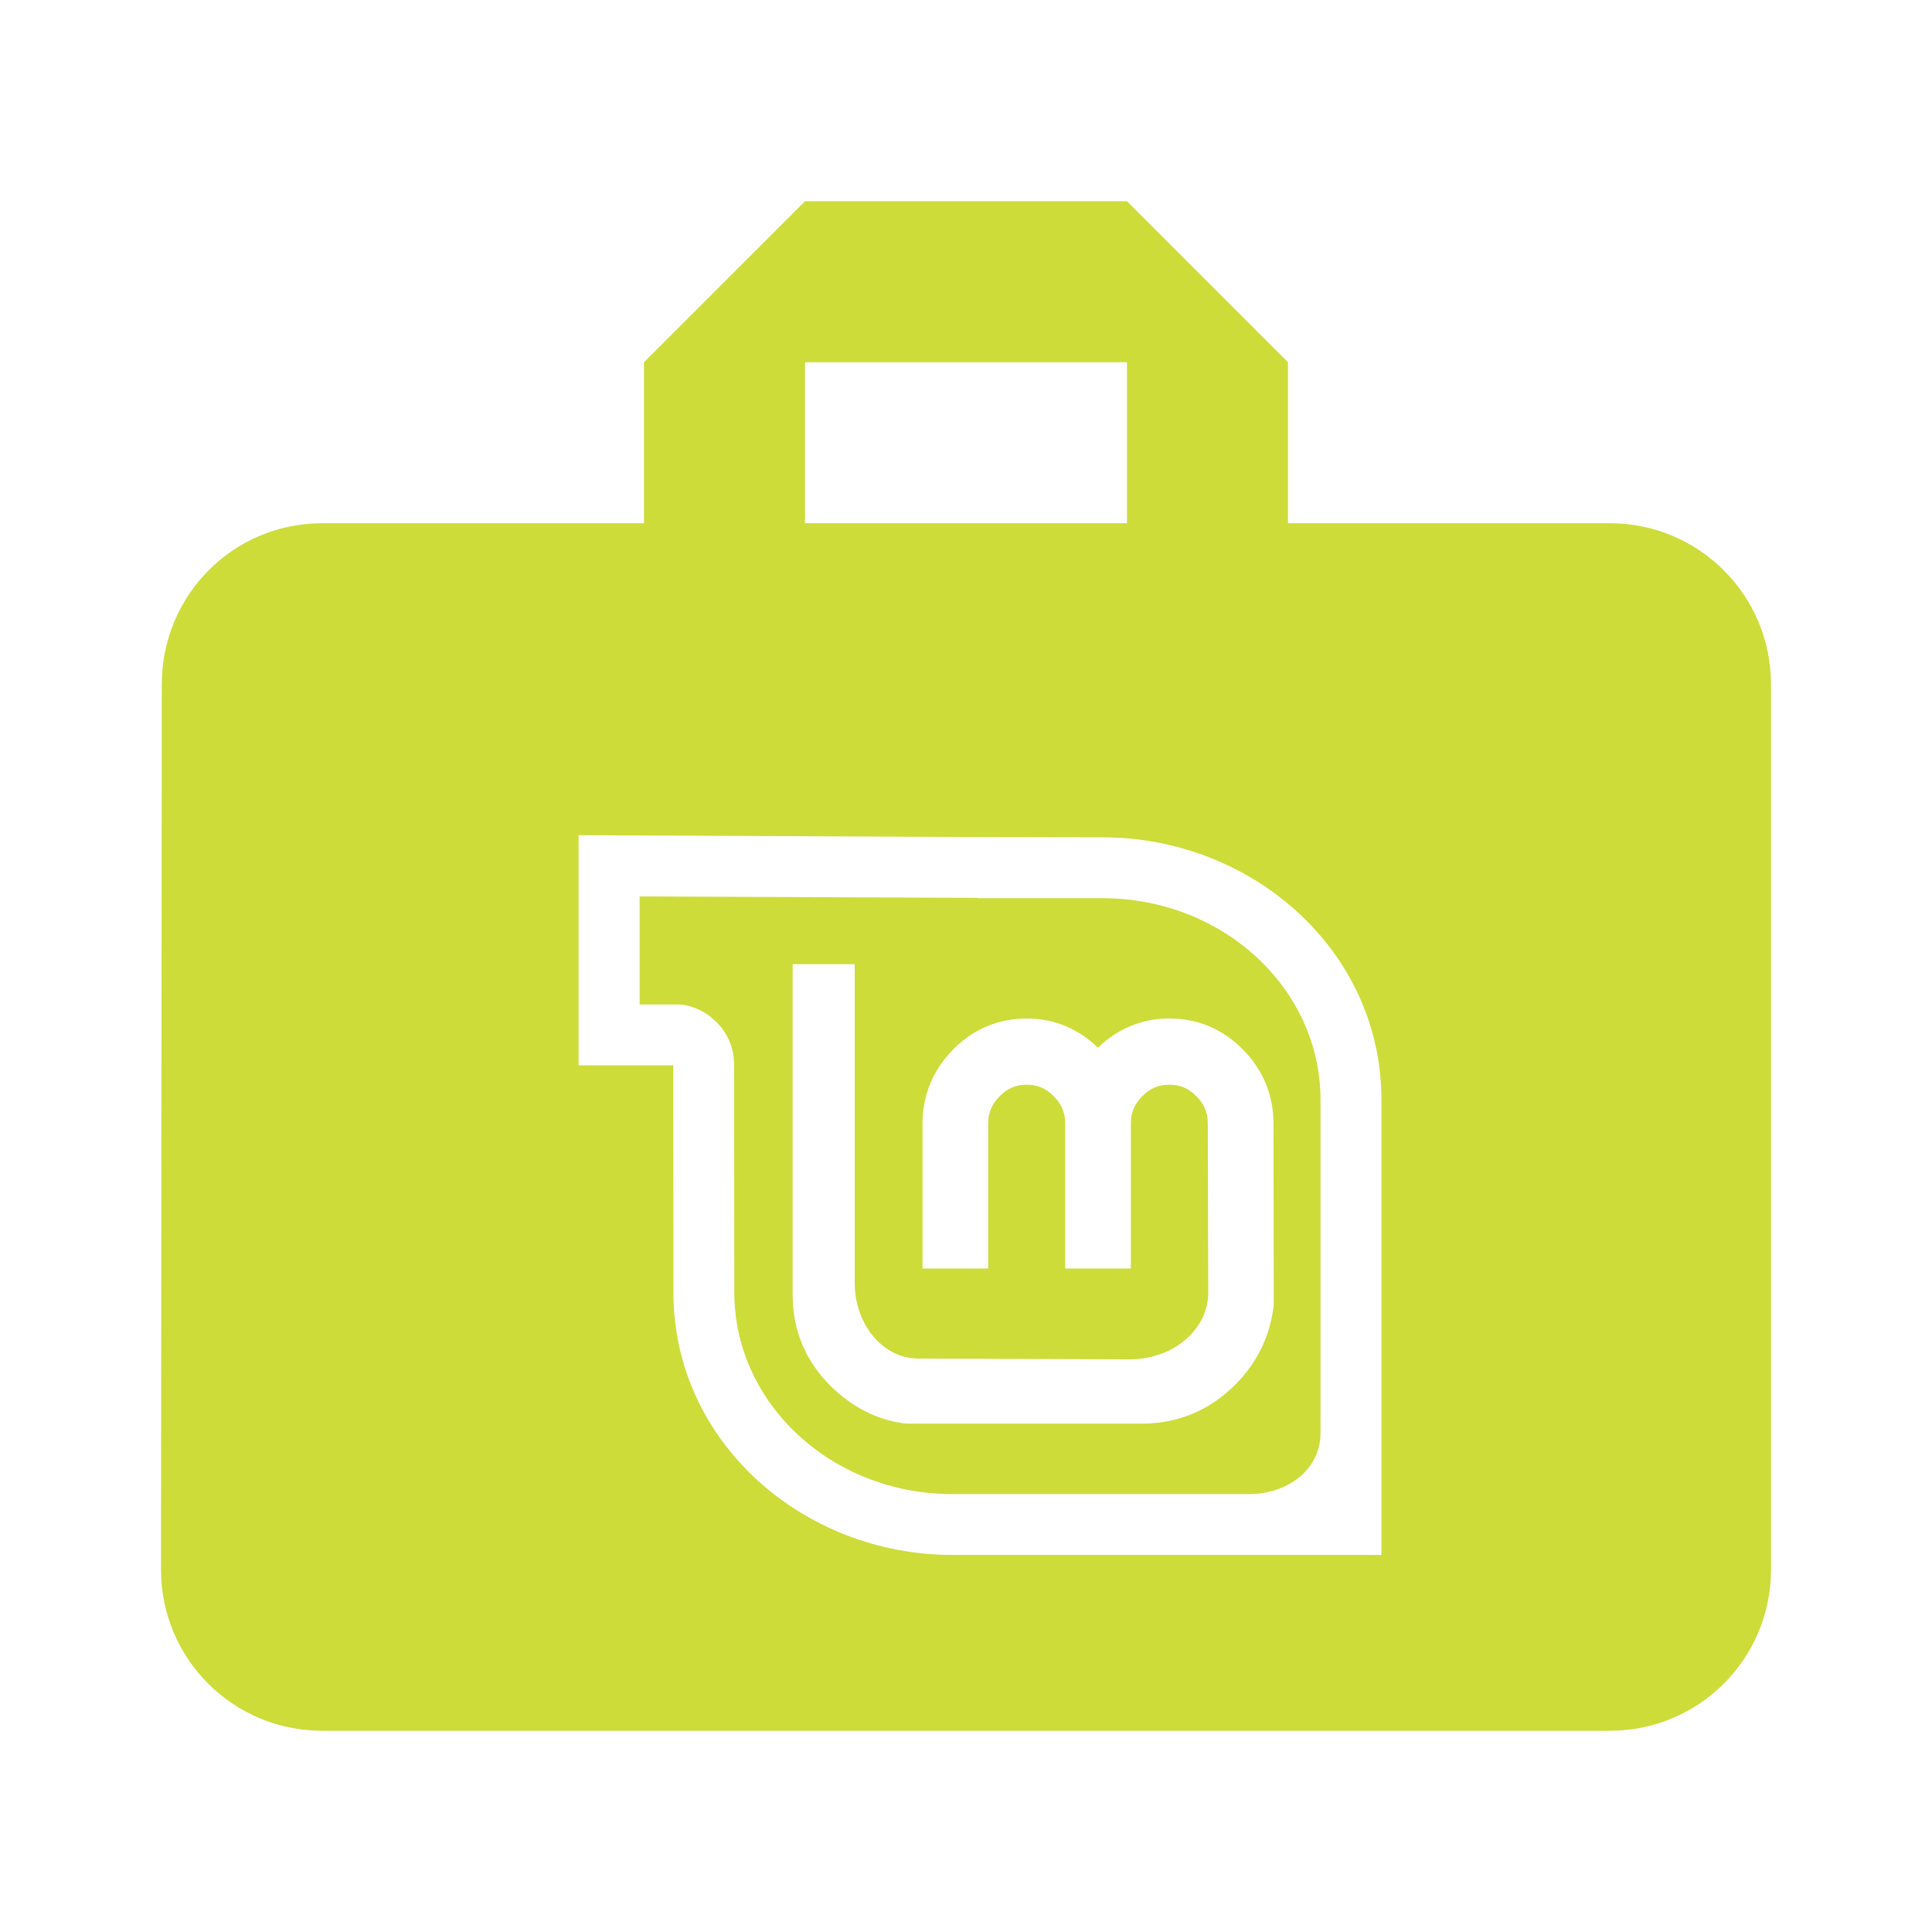 <svg xmlns="http://www.w3.org/2000/svg" fill="#CDDC39" viewBox="0 0 48 48"><path d="m20 5l-4 4v4h-8c-2.21 0-3.98 1.79-3.98 4l-.02 22c0 2.21 1.79 4 4 4h32c2.21 0 4-1.79 4-4v-22c0-2.21-1.79-4-4-4h-8v-4l-4-4h-8m0 4h8v4h-8v-4m-5.625 11.75l9.916.047 3.102.006c3.712 0 6.928 2.809 6.928 6.518v11.311h-10.662c-3.709 0-6.928-2.812-6.928-6.518l-.004-4.5v-1.146h-2.352v-5.717m1.516 1.521v2.684h.939c.639 0 1.408.602 1.408 1.482l.006 5.672c0 2.765 2.426 5.01 5.414 5.01h7.377c.946 0 1.773-.599 1.773-1.52v-8.275c0-2.765-2.424-5.01-5.416-5.01h-3.105v-.008l-8.396-.035m3.803 1.682h1.541v7.916c0 1.059.724 1.883 1.57 1.883l5.262.02c1.097 0 1.951-.756 1.951-1.652l-.01-4.203c0-.273-.088-.485-.283-.682-.195-.197-.403-.287-.672-.287-.274 0-.478.089-.674.287-.195.197-.283.409-.283.682v3.598h-1.631v-3.598c0-.273-.09-.485-.285-.682-.196-.198-.4-.287-.674-.287-.269 0-.475.09-.67.287-.195.197-.285.409-.285.682v3.598h-1.631v-3.598c0-.712.264-1.343.764-1.848.5-.505 1.121-.766 1.822-.766.688 0 1.286.257 1.771.725.487-.468 1.088-.725 1.775-.725.701 0 1.324.26 1.824.766.5.505.764 1.136.764 1.848l.006 4.49c-.077.752-.395 1.419-.938 1.977h-.004c-.638.65-1.428.984-2.328.984h-5.859c-.717-.077-1.354-.416-1.885-.939-.621-.618-.939-1.384-.939-2.256v-8.219"/></svg>
